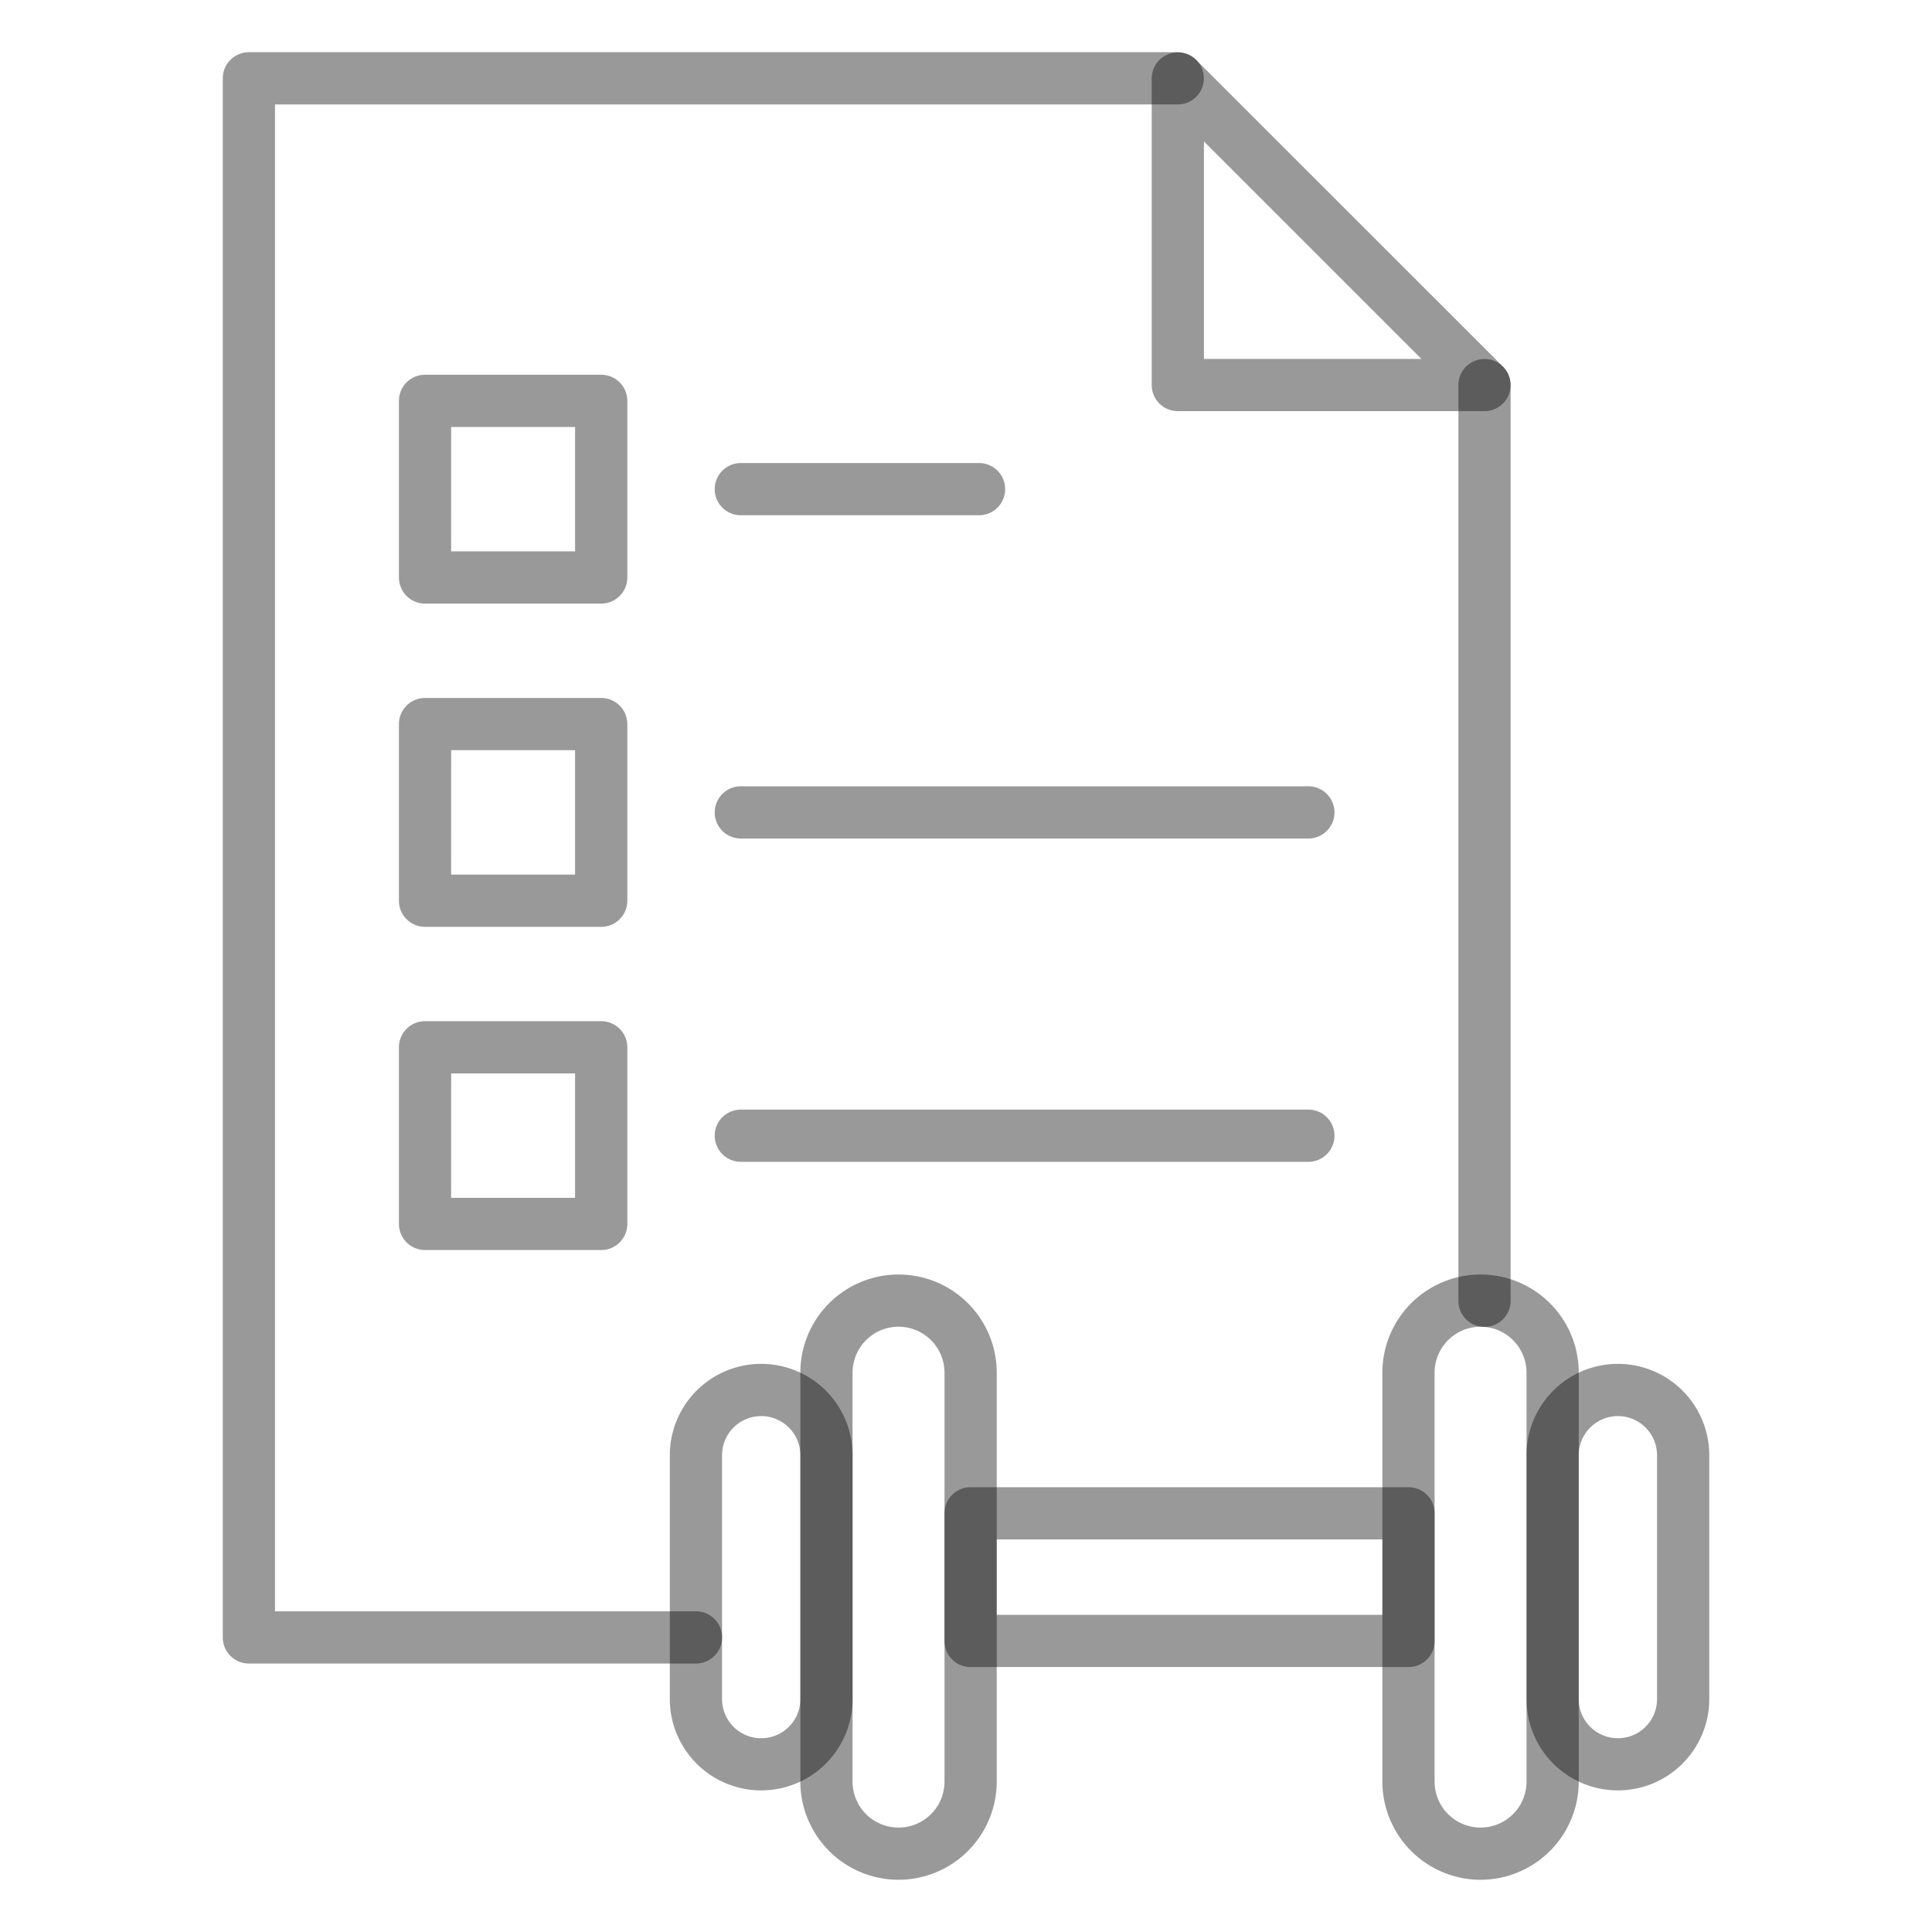 <svg id="Icons" height="512" viewBox="0 0 74 74" width="512" xmlns="http://www.w3.org/2000/svg"><path d="m26.658 63.717h-17.125a1 1 0 0 1 -1-1v-59.717a1 1 0 0 1 1-1h35.578a1 1 0 0 1 0 2h-34.578v57.717h16.125a1 1 0 1 1 0 2z" fill="black" fill-opacity="0.4"/><path d="m56.86 50.823a1 1 0 0 1 -1-1v-35.073a1 1 0 0 1 2 0v35.073a1 1 0 0 1 -1 1z" fill="black" fill-opacity="0.4"/><path d="m56.859 15.748h-11.746a1 1 0 0 1 -1-1v-11.748a1 1 0 0 1 1.707-.7l11.746 11.741a1 1 0 0 1 -.707 1.707zm-10.746-2h8.332l-8.332-8.331z" fill="black" fill-opacity="0.4"/><path d="m23.027 35.5h-6.747a1 1 0 0 1 -1-1v-6.766a1 1 0 0 1 1-1h6.748a1 1 0 0 1 1 1v6.766a1 1 0 0 1 -1.001 1zm-5.748-2h4.748v-4.766h-4.747z" fill="black" fill-opacity="0.4"/><path d="m50.114 32.117h-21.739a1 1 0 0 1 0-2h21.739a1 1 0 0 1 0 2z" fill="black" fill-opacity="0.4"/><path d="m23.027 47.879h-6.747a1 1 0 0 1 -1-1v-6.765a1 1 0 0 1 1-1h6.748a1 1 0 0 1 1 1v6.765a1 1 0 0 1 -1.001 1zm-5.748-2h4.748v-4.765h-4.747z" fill="black" fill-opacity="0.4"/><path d="m50.114 44.5h-21.739a1 1 0 0 1 0-2h21.739a1 1 0 0 1 0 2z" fill="black" fill-opacity="0.4"/><path d="m23.027 23.119h-6.747a1 1 0 0 1 -1-1v-6.765a1 1 0 0 1 1-1h6.748a1 1 0 0 1 1 1v6.765a1 1 0 0 1 -1.001 1zm-5.748-2h4.748v-4.765h-4.747z" fill="black" fill-opacity="0.4"/><path d="m37.5 19.736h-9.125a1 1 0 0 1 0-2h9.125a1 1 0 0 1 0 2z" fill="black" fill-opacity="0.4"/><path d="m56.709 72a3.765 3.765 0 0 1 -3.761-3.761v-15.661a3.761 3.761 0 1 1 7.522 0v15.661a3.766 3.766 0 0 1 -3.761 3.761zm0-21.184a1.763 1.763 0 0 0 -1.761 1.761v15.662a1.761 1.761 0 1 0 3.522 0v-15.661a1.763 1.763 0 0 0 -1.761-1.762z" fill="black" fill-opacity="0.4"/><path d="m61.969 68.576a3.5 3.5 0 0 1 -3.5-3.5v-9.337a3.5 3.5 0 1 1 7 0v9.339a3.5 3.5 0 0 1 -3.5 3.498zm0-14.336a1.5 1.5 0 0 0 -1.5 1.5v9.339a1.5 1.5 0 1 0 3 0v-9.34a1.5 1.5 0 0 0 -1.5-1.499z" fill="black" fill-opacity="0.4"/><path d="m34.416 72a3.766 3.766 0 0 1 -3.761-3.761v-15.661a3.761 3.761 0 1 1 7.522 0v15.661a3.765 3.765 0 0 1 -3.761 3.761zm0-21.184a1.763 1.763 0 0 0 -1.761 1.761v15.662a1.761 1.761 0 1 0 3.522 0v-15.661a1.763 1.763 0 0 0 -1.761-1.762z" fill="black" fill-opacity="0.4"/><path d="m29.156 68.576a3.5 3.5 0 0 1 -3.5-3.5v-9.337a3.5 3.5 0 1 1 7 0v9.339a3.5 3.5 0 0 1 -3.5 3.498zm0-14.336a1.5 1.5 0 0 0 -1.5 1.5v9.339a1.5 1.5 0 1 0 3 0v-9.34a1.5 1.5 0 0 0 -1.5-1.499z" fill="black" fill-opacity="0.4"/><path d="m53.95 63.852h-16.775a1 1 0 0 1 -1-1v-4.888a1 1 0 0 1 1-1h16.775a1 1 0 0 1 1 1v4.888a1 1 0 0 1 -1 1zm-15.775-2h14.775v-2.888h-14.775z" fill="black" fill-opacity="0.4"/></svg>
